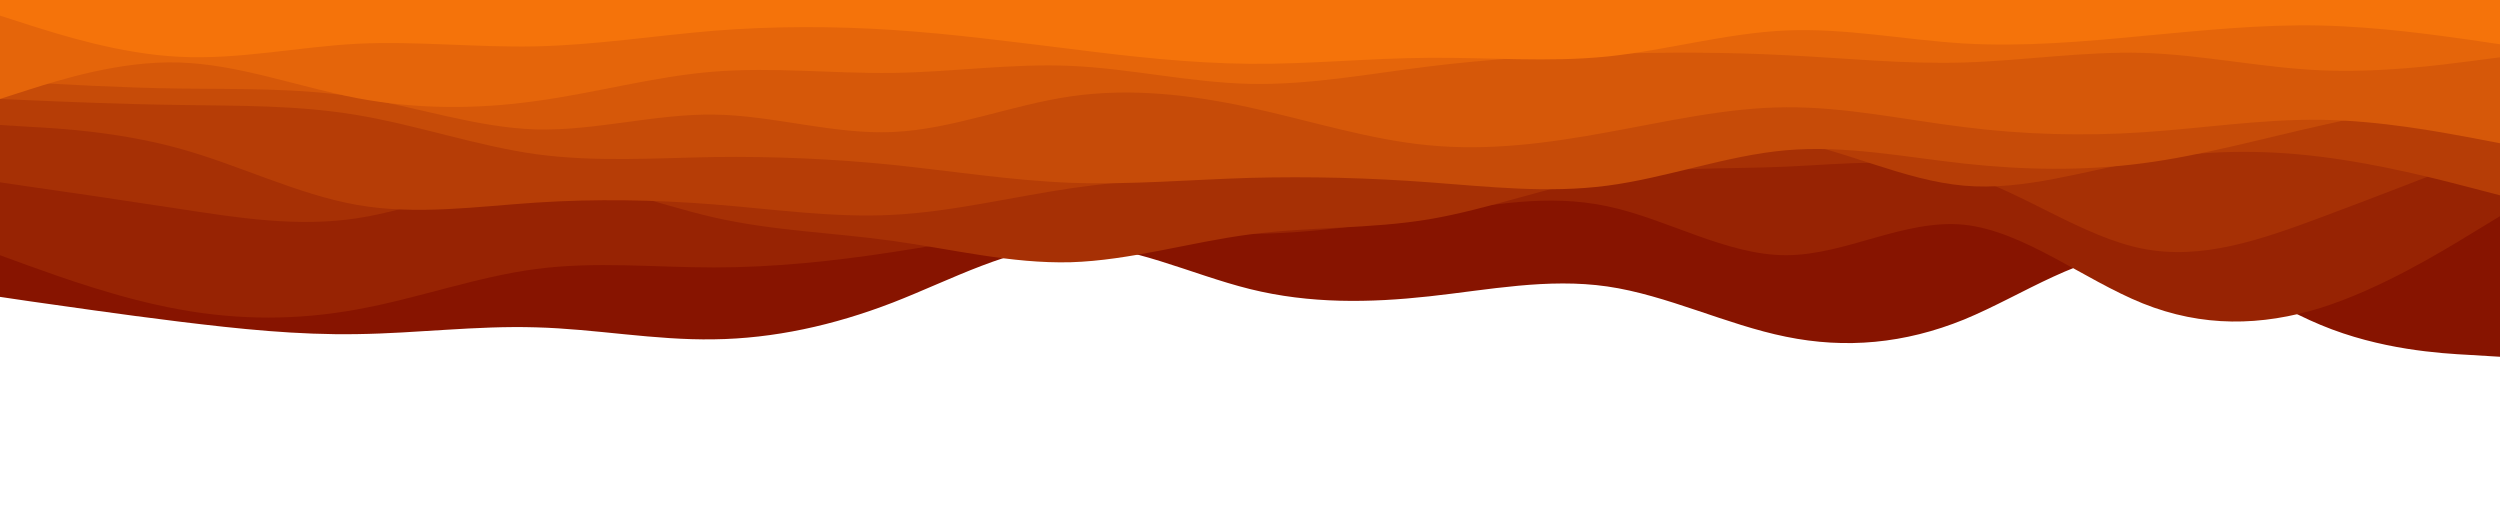 <svg id="visual" viewBox="0 0 960 200" width="960" height="200" xmlns="http://www.w3.org/2000/svg" xmlns:xlink="http://www.w3.org/1999/xlink" version="1.1"><rect x="0" y="0" width="960" height="200" fill="#fff"></rect><path d="M0 114L11.5 115.7C23 117.3 46 120.7 68.8 123.5C91.7 126.3 114.3 128.7 137.2 128.3C160 128 183 125 205.8 125.7C228.7 126.3 251.3 130.7 274.2 130.3C297 130 320 125 342.8 116.2C365.7 107.3 388.3 94.7 411.2 94.2C434 93.7 457 105.3 480 111C503 116.7 526 116.3 548.8 113.8C571.7 111.3 594.3 106.7 617.2 110C640 113.3 663 124.7 685.8 129.3C708.7 134 731.3 132 754.2 122.7C777 113.3 800 96.7 822.8 97.2C845.7 97.7 868.3 115.3 891.2 124.8C914 134.3 937 135.7 948.5 136.3L960 137L960 0L948.5 0C937 0 914 0 891.2 0C868.3 0 845.7 0 822.8 0C800 0 777 0 754.2 0C731.3 0 708.7 0 685.8 0C663 0 640 0 617.2 0C594.3 0 571.7 0 548.8 0C526 0 503 0 480 0C457 0 434 0 411.2 0C388.3 0 365.7 0 342.8 0C320 0 297 0 274.2 0C251.3 0 228.7 0 205.8 0C183 0 160 0 137.2 0C114.3 0 91.7 0 68.8 0C46 0 23 0 11.5 0L0 0Z" fill="#871400"></path><path d="M0 98L11.5 102.2C23 106.3 46 114.7 68.8 118.8C91.7 123 114.3 123 137.2 118.8C160 114.7 183 106.3 205.8 103.3C228.7 100.3 251.3 102.7 274.2 102.7C297 102.7 320 100.3 342.8 96.8C365.7 93.3 388.3 88.7 411.2 87.8C434 87 457 90 480 89.8C503 89.7 526 86.3 548.8 82.5C571.7 78.7 594.3 74.3 617.2 79.2C640 84 663 98 685.8 98C708.7 98 731.3 84 754.2 86.3C777 88.7 800 107.3 822.8 116.5C845.7 125.7 868.3 125.3 891.2 118.2C914 111 937 97 948.5 90L960 83L960 0L948.5 0C937 0 914 0 891.2 0C868.3 0 845.7 0 822.8 0C800 0 777 0 754.2 0C731.3 0 708.7 0 685.8 0C663 0 640 0 617.2 0C594.3 0 571.7 0 548.8 0C526 0 503 0 480 0C457 0 434 0 411.2 0C388.3 0 365.7 0 342.8 0C320 0 297 0 274.2 0C251.3 0 228.7 0 205.8 0C183 0 160 0 137.2 0C114.3 0 91.7 0 68.8 0C46 0 23 0 11.5 0L0 0Z" fill="#972303"></path><path d="M0 70L11.5 71.7C23 73.3 46 76.7 68.8 80.2C91.7 83.7 114.3 87.3 137.2 83.8C160 80.3 183 69.7 205.8 69.2C228.7 68.7 251.3 78.3 274.2 83.5C297 88.7 320 89.3 342.8 92.5C365.7 95.7 388.3 101.3 411.2 100.7C434 100 457 93 480 90C503 87 526 88 548.8 84.2C571.7 80.3 594.3 71.7 617.2 67.8C640 64 663 65 685.8 64C708.7 63 731.3 60 754.2 67C777 74 800 91 822.8 95.5C845.7 100 868.3 92 891.2 83.5C914 75 937 66 948.5 61.5L960 57L960 0L948.5 0C937 0 914 0 891.2 0C868.3 0 845.7 0 822.8 0C800 0 777 0 754.2 0C731.3 0 708.7 0 685.8 0C663 0 640 0 617.2 0C594.3 0 571.7 0 548.8 0C526 0 503 0 480 0C457 0 434 0 411.2 0C388.3 0 365.7 0 342.8 0C320 0 297 0 274.2 0C251.3 0 228.7 0 205.8 0C183 0 160 0 137.2 0C114.3 0 91.7 0 68.8 0C46 0 23 0 11.5 0L0 0Z" fill="#a63005"></path><path d="M0 48L11.5 48.7C23 49.3 46 50.7 68.8 57C91.7 63.3 114.3 74.7 137.2 78.7C160 82.7 183 79.3 205.8 77.8C228.7 76.3 251.3 76.7 274.2 78.5C297 80.3 320 83.7 342.8 82.5C365.7 81.3 388.3 75.7 411.2 72.3C434 69 457 68 480 65.7C503 63.3 526 59.7 548.8 58C571.7 56.3 594.3 56.7 617.2 55C640 53.3 663 49.7 685.8 53.7C708.7 57.7 731.3 69.3 754.2 71.3C777 73.3 800 65.7 822.8 61.7C845.7 57.7 868.3 57.3 891.2 60.2C914 63 937 69 948.5 72L960 75L960 0L948.5 0C937 0 914 0 891.2 0C868.3 0 845.7 0 822.8 0C800 0 777 0 754.2 0C731.3 0 708.7 0 685.8 0C663 0 640 0 617.2 0C594.3 0 571.7 0 548.8 0C526 0 503 0 480 0C457 0 434 0 411.2 0C388.3 0 365.7 0 342.8 0C320 0 297 0 274.2 0C251.3 0 228.7 0 205.8 0C183 0 160 0 137.2 0C114.3 0 91.7 0 68.8 0C46 0 23 0 11.5 0L0 0Z" fill="#b63d06"></path><path d="M0 38L11.5 38.5C23 39 46 40 68.8 40.3C91.7 40.7 114.3 40.3 137.2 44.2C160 48 183 56 205.8 59.2C228.7 62.3 251.3 60.7 274.2 60.3C297 60 320 61 342.8 63.3C365.7 65.7 388.3 69.3 411.2 70.2C434 71 457 69 480 68.3C503 67.7 526 68.3 548.8 70C571.7 71.7 594.3 74.3 617.2 71.3C640 68.3 663 59.7 685.8 57.7C708.7 55.7 731.3 60.3 754.2 62.8C777 65.3 800 65.7 822.8 62.7C845.7 59.7 868.3 53.3 891.2 48.2C914 43 937 39 948.5 37L960 35L960 0L948.5 0C937 0 914 0 891.2 0C868.3 0 845.7 0 822.8 0C800 0 777 0 754.2 0C731.3 0 708.7 0 685.8 0C663 0 640 0 617.2 0C594.3 0 571.7 0 548.8 0C526 0 503 0 480 0C457 0 434 0 411.2 0C388.3 0 365.7 0 342.8 0C320 0 297 0 274.2 0C251.3 0 228.7 0 205.8 0C183 0 160 0 137.2 0C114.3 0 91.7 0 68.8 0C46 0 23 0 11.5 0L0 0Z" fill="#c64b08"></path><path d="M0 31L11.5 31.7C23 32.3 46 33.7 68.8 34C91.7 34.3 114.3 33.7 137.2 37.3C160 41 183 49 205.8 49.7C228.7 50.3 251.3 43.7 274.2 44C297 44.3 320 51.7 342.8 50.7C365.7 49.7 388.3 40.3 411.2 37C434 33.7 457 36.3 480 41.3C503 46.3 526 53.7 548.8 55.8C571.7 58 594.3 55 617.2 50.8C640 46.7 663 41.3 685.8 41.2C708.7 41 731.3 46 754.2 48.8C777 51.7 800 52.3 822.8 50.8C845.7 49.3 868.3 45.7 891.2 46C914 46.3 937 50.7 948.5 52.8L960 55L960 0L948.5 0C937 0 914 0 891.2 0C868.3 0 845.7 0 822.8 0C800 0 777 0 754.2 0C731.3 0 708.7 0 685.8 0C663 0 640 0 617.2 0C594.3 0 571.7 0 548.8 0C526 0 503 0 480 0C457 0 434 0 411.2 0C388.3 0 365.7 0 342.8 0C320 0 297 0 274.2 0C251.3 0 228.7 0 205.8 0C183 0 160 0 137.2 0C114.3 0 91.7 0 68.8 0C46 0 23 0 11.5 0L0 0Z" fill="#d65809"></path><path d="M0 38L11.5 34.3C23 30.7 46 23.3 68.8 24C91.7 24.7 114.3 33.3 137.2 37.7C160 42 183 42 205.8 38.8C228.7 35.7 251.3 29.3 274.2 27.5C297 25.7 320 28.3 342.8 28C365.7 27.7 388.3 24.3 411.2 25.3C434 26.3 457 31.7 480 32.2C503 32.7 526 28.3 548.8 25.5C571.7 22.7 594.3 21.3 617.2 20.7C640 20 663 20 685.8 21.2C708.7 22.3 731.3 24.7 754.2 24C777 23.3 800 19.7 822.8 20.3C845.7 21 868.3 26 891.2 27C914 28 937 25 948.5 23.5L960 22L960 0L948.5 0C937 0 914 0 891.2 0C868.3 0 845.7 0 822.8 0C800 0 777 0 754.2 0C731.3 0 708.7 0 685.8 0C663 0 640 0 617.2 0C594.3 0 571.7 0 548.8 0C526 0 503 0 480 0C457 0 434 0 411.2 0C388.3 0 365.7 0 342.8 0C320 0 297 0 274.2 0C251.3 0 228.7 0 205.8 0C183 0 160 0 137.2 0C114.3 0 91.7 0 68.8 0C46 0 23 0 11.5 0L0 0Z" fill="#e5650a"></path><path d="M0 6L11.5 9.7C23 13.3 46 20.7 68.8 21.8C91.7 23 114.3 18 137.2 16.8C160 15.7 183 18.3 205.8 17.8C228.7 17.3 251.3 13.7 274.2 11.8C297 10 320 10 342.8 11.5C365.7 13 388.3 16 411.2 18.8C434 21.7 457 24.3 480 24.5C503 24.7 526 22.3 548.8 22.2C571.7 22 594.3 24 617.2 21.7C640 19.3 663 12.7 685.8 11.7C708.7 10.7 731.3 15.3 754.2 16.7C777 18 800 16 822.8 13.8C845.7 11.7 868.3 9.3 891.2 9.8C914 10.3 937 13.7 948.5 15.3L960 17L960 0L948.5 0C937 0 914 0 891.2 0C868.3 0 845.7 0 822.8 0C800 0 777 0 754.2 0C731.3 0 708.7 0 685.8 0C663 0 640 0 617.2 0C594.3 0 571.7 0 548.8 0C526 0 503 0 480 0C457 0 434 0 411.2 0C388.3 0 365.7 0 342.8 0C320 0 297 0 274.2 0C251.3 0 228.7 0 205.8 0C183 0 160 0 137.2 0C114.3 0 91.7 0 68.8 0C46 0 23 0 11.5 0L0 0Z" fill="#f5730a"></path></svg>